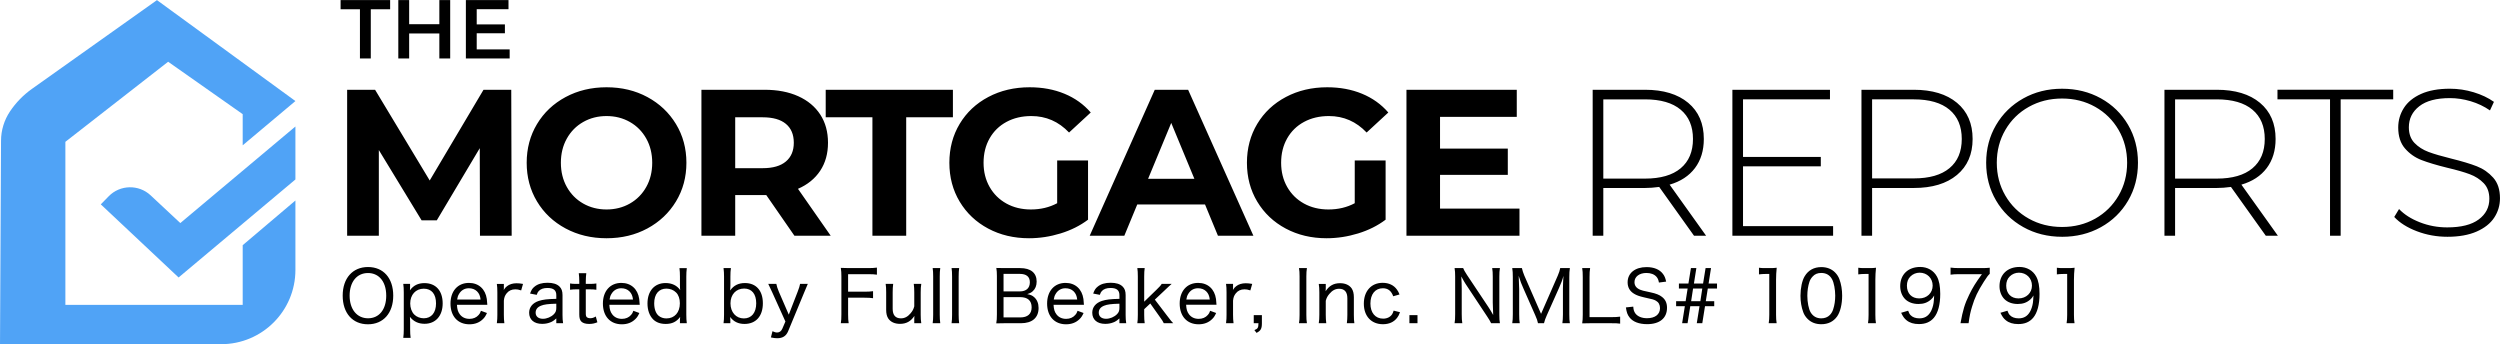 <svg xmlns="http://www.w3.org/2000/svg" viewBox="0 -0.03 719.33 99.07">
    <g fill="none" fill-rule="evenodd" transform="">
        <path fill="#000" d="m138.104 67.8-.06-25.2-12.36 20.76h-4.38l-12.3-20.22v24.66h-9.12v-42h8.04l15.72 26.1 15.48-26.1h7.98l.12 42zm36.42.72c-4.36 0-8.29-.94-11.79-2.82-3.5-1.88-6.24-4.47-8.22-7.77s-2.97-7.01-2.97-11.13.99-7.83 2.97-11.13 4.72-5.89 8.22-7.77c3.5-1.88 7.43-2.82 11.79-2.82s8.28.94 11.76 2.82 6.22 4.47 8.22 7.77 3 7.01 3 11.13-1 7.83-3 11.13-4.74 5.89-8.22 7.77-7.4 2.82-11.76 2.82zm0-8.28c2.48 0 4.72-.57 6.72-1.71s3.57-2.73 4.71-4.77 1.71-4.36 1.71-6.96-.57-4.92-1.71-6.96-2.71-3.63-4.71-4.77-4.24-1.71-6.72-1.71-4.72.57-6.72 1.71-3.57 2.73-4.71 4.77-1.71 4.36-1.71 6.96.57 4.92 1.71 6.96 2.71 3.63 4.71 4.77 4.24 1.71 6.72 1.71zm54.06 7.56-8.1-11.7h-8.94v11.7h-9.72v-42h18.18c3.72 0 6.95.62 9.69 1.86s4.85 3 6.33 5.28 2.22 4.98 2.22 8.1-.75 5.81-2.25 8.07c-1.5 2.26-3.63 3.99-6.39 5.19l9.42 13.5zm-.18-26.76c0-2.36-.76-4.17-2.28-5.43s-3.74-1.89-6.66-1.89h-7.92v14.64h7.92c2.92 0 5.14-.64 6.66-1.92s2.28-3.08 2.28-5.4zm22.62-7.32h-13.44v-7.92h36.6v7.92h-13.44v34.08h-9.72zm53.16 12.42h8.88v17.04c-2.28 1.72-4.92 3.04-7.92 3.96s-6.02 1.38-9.06 1.38c-4.36 0-8.28-.93-11.76-2.79s-6.21-4.44-8.19-7.74-2.97-7.03-2.97-11.19.99-7.89 2.97-11.19 4.73-5.88 8.25-7.74 7.48-2.79 11.88-2.79c3.68 0 7.02.62 10.02 1.86s5.52 3.04 7.56 5.4l-6.24 5.76c-3-3.16-6.62-4.74-10.86-4.74-2.68 0-5.06.56-7.14 1.68s-3.7 2.7-4.86 4.74-1.74 4.38-1.74 7.02c0 2.6.58 4.92 1.74 6.96s2.77 3.63 4.83 4.77 4.41 1.71 7.05 1.71c2.8 0 5.32-.6 7.56-1.8zm42.54 12.66h-19.5l-3.72 9h-9.96l18.72-42h9.6l18.78 42h-10.2zm-3.06-7.38-6.66-16.08-6.66 16.08zm46.14-5.28h8.88v17.04c-2.28 1.72-4.92 3.04-7.92 3.96s-6.02 1.38-9.06 1.38c-4.36 0-8.28-.93-11.76-2.79s-6.21-4.44-8.19-7.74-2.97-7.03-2.97-11.19.99-7.89 2.97-11.19 4.73-5.88 8.25-7.74 7.48-2.79 11.88-2.79c3.68 0 7.02.62 10.02 1.86s5.52 3.04 7.56 5.4l-6.24 5.76c-3-3.16-6.62-4.74-10.86-4.74-2.68 0-5.06.56-7.14 1.68s-3.7 2.7-4.86 4.74-1.74 4.38-1.74 7.02c0 2.6.58 4.92 1.74 6.96s2.77 3.63 4.83 4.77 4.41 1.71 7.05 1.71c2.8 0 5.32-.6 7.56-1.8zm47.4 13.86v7.8h-32.52v-42h31.74v7.8h-22.08v9.12h19.5v7.56h-19.5v9.72zm50.22 7.8-10.02-14.04c-1.48.2-2.84.3-4.08.3h-12v13.74h-3.06v-42h15.06c5.28 0 9.42 1.25 12.42 3.75s4.5 5.97 4.5 10.41c0 3.32-.85 6.11-2.55 8.37-1.7 2.26-4.13 3.85-7.29 4.77l10.5 14.7zm-14.1-16.44c4.48 0 7.9-.99 10.26-2.97s3.54-4.79 3.54-8.43-1.18-6.45-3.54-8.43-5.78-2.97-10.26-2.97h-12v22.8zm54.12 13.68v2.76h-28.98v-42h28.08v2.76h-25.02v16.56h22.38v2.7h-22.38v17.22zm23.22-39.24c5.28 0 9.42 1.25 12.42 3.75s4.5 5.97 4.5 10.41c0 4.4-1.5 7.85-4.5 10.35s-7.14 3.75-12.42 3.75h-12v13.74h-3.06v-42zm0 25.5c4.48 0 7.9-.98 10.26-2.94s3.54-4.76 3.54-8.4-1.18-6.45-3.54-8.43-5.78-2.97-10.26-2.97h-12v22.74zm42.66 16.8c-4.12 0-7.84-.93-11.16-2.79s-5.93-4.41-7.83-7.65c-1.9-3.24-2.85-6.86-2.85-10.86s.95-7.62 2.85-10.86c1.9-3.24 4.51-5.79 7.83-7.65s7.04-2.79 11.16-2.79 7.84.92 11.16 2.76 5.93 4.38 7.83 7.62c1.9 3.24 2.85 6.88 2.85 10.92s-.95 7.68-2.85 10.92c-1.9 3.24-4.51 5.78-7.83 7.62s-7.04 2.76-11.16 2.76zm0-2.82c3.52 0 6.7-.8 9.54-2.4s5.08-3.81 6.72-6.63 2.46-5.97 2.46-9.45-.82-6.63-2.46-9.45-3.88-5.03-6.72-6.63-6.02-2.4-9.54-2.4-6.71.8-9.57 2.4-5.11 3.81-6.75 6.63-2.46 5.97-2.46 9.45.82 6.63 2.46 9.45 3.89 5.03 6.75 6.63 6.05 2.4 9.57 2.4zm58.62 2.52-10.02-14.04c-1.48.2-2.84.3-4.08.3h-12v13.74h-3.06v-42h15.06c5.28 0 9.42 1.25 12.42 3.75s4.5 5.97 4.5 10.41c0 3.32-.85 6.11-2.55 8.37-1.7 2.26-4.13 3.85-7.29 4.77l10.5 14.7zm-14.1-16.44c4.48 0 7.9-.99 10.26-2.97s3.54-4.79 3.54-8.43-1.18-6.45-3.54-8.43-5.78-2.97-10.26-2.97h-12v22.8zm32.58-22.8h-15.12v-2.76h33.3v2.76h-15.12v39.24h-3.06zm33.78 39.54c-3.08 0-6.01-.53-8.79-1.59s-4.95-2.43-6.51-4.11l1.38-2.28c1.48 1.56 3.47 2.83 5.97 3.81 2.5.98 5.13 1.47 7.89 1.47 4 0 7.02-.76 9.06-2.28s3.06-3.5 3.06-5.94c0-1.88-.54-3.38-1.62-4.5s-2.42-1.98-4.02-2.58-3.76-1.22-6.48-1.86c-3.08-.76-5.55-1.5-7.41-2.22s-3.44-1.83-4.74-3.33c-1.3-1.5-1.95-3.51-1.95-6.03 0-2.04.54-3.91 1.62-5.61s2.73-3.05 4.95-4.05 4.99-1.5 8.31-1.5c2.32 0 4.6.34 6.84 1.02s4.18 1.6 5.82 2.76l-1.14 2.46c-1.68-1.16-3.53-2.04-5.55-2.64s-4.01-.9-5.97-.9c-3.88 0-6.82.78-8.82 2.34s-3 3.58-3 6.06c0 1.88.54 3.38 1.62 4.5s2.42 1.98 4.02 2.58 3.78 1.24 6.54 1.92c3.08.76 5.54 1.5 7.38 2.22s3.41 1.81 4.71 3.27c1.3 1.46 1.95 3.43 1.95 5.91 0 2.04-.55 3.9-1.65 5.58-1.1 1.68-2.79 3.02-5.07 4.02s-5.08 1.5-8.4 1.5zm-600.636-65.46h-5.568v-2.64h14.256v2.64h-5.568v14.16h-3.12zm25.968-2.64v16.8h-3.12v-7.2h-8.688v7.2h-3.12v-16.8h3.12v6.936h8.688v-6.936zm17.112 14.184v2.616h-12.6v-16.8h12.264v2.616h-9.144v4.368h8.112v2.568h-8.112v4.632zm-40.762 62.619c4.443 0 7.262 3.189 7.262 8.229 0 5.019-2.839 8.249-7.282 8.249-4.423 0-7.262-3.209-7.262-8.249 0-4.999 2.859-8.229 7.282-8.229zm.021 14.75c3.189 0 5.225-2.53 5.225-6.501 0-2.222-.617-3.991-1.769-5.143-.905-.905-2.119-1.378-3.477-1.378-3.209 0-5.287 2.551-5.287 6.501 0 3.929 2.098 6.521 5.307 6.521zm12.249 5.637h-2.119c.103-.823.144-1.502.144-2.427v-10.635c0-1.049-.041-1.687-.144-2.469h1.954v1.049c0 .247 0 .37-.041.802.987-1.399 2.345-2.078 4.176-2.078 3.271 0 5.246 2.201 5.246 5.842 0 3.579-2.037 5.863-5.205 5.863-1.79 0-3.168-.658-4.217-1.995.041.555.062.864.062 1.419v2.181c0 1.049.041 1.687.144 2.448zm3.765-5.637c2.201 0 3.538-1.605 3.538-4.279 0-2.695-1.275-4.238-3.518-4.238-2.325 0-3.909 1.749-3.909 4.258 0 1.255.432 2.448 1.152 3.168.658.679 1.707 1.09 2.736 1.09zm18.297-3.888h-8.743c.082 1.337.288 2.016.823 2.736.638.864 1.605 1.317 2.798 1.317 1.09 0 1.995-.391 2.633-1.131.309-.329.453-.597.658-1.193l1.728.638c-.391.864-.658 1.275-1.152 1.749-.987.987-2.304 1.502-3.888 1.502-3.333 0-5.451-2.304-5.451-5.966 0-3.6 2.098-5.945 5.307-5.945 2.777 0 4.731 1.749 5.143 4.629.041.206.082.638.144 1.666zm-8.681-1.502h6.747c-.123-1.07-.432-1.769-1.029-2.366-.617-.597-1.399-.885-2.366-.885-1.214 0-2.222.597-2.839 1.687-.288.494-.391.823-.514 1.563zm18.955-4.505-.535 1.872c-.761-.247-1.152-.309-1.687-.309-1.07 0-1.893.391-2.51 1.173-.494.638-.679 1.131-.782 2.078v4.073c0 .987.041 1.584.144 2.427h-2.16c.123-1.008.144-1.502.144-2.427v-6.459c0-1.09-.041-1.666-.144-2.427h2.016v1.399c-.021.144-.021.185-.041.35.35-.535.597-.843.946-1.09.699-.555 1.646-.843 2.715-.843.638 0 1.049.041 1.893.185zm9.575 11.314v-1.378c-.782.679-1.152.926-1.831 1.173-.699.267-1.461.391-2.263.391-2.304 0-3.723-1.214-3.723-3.209 0-1.584 1.008-2.818 2.777-3.394 1.234-.391 2.366-.535 5.04-.597v-1.07c0-1.399-.802-2.057-2.551-2.057-1.111 0-1.934.288-2.489.864-.267.288-.411.555-.597 1.111l-1.913-.37c.37-1.029.679-1.502 1.275-1.975.905-.761 2.16-1.131 3.744-1.131 1.563 0 2.695.35 3.435 1.07.617.576.885 1.358.885 2.489v5.719c0 1.008.041 1.502.165 2.366zm0-4.382v-1.234c-2.345.062-3.497.206-4.402.576-1.029.411-1.543 1.07-1.543 2.016 0 1.07.802 1.749 2.098 1.749 1.131 0 2.366-.514 3.168-1.337.494-.514.679-1.008.679-1.769zm6.468-10.018h2.16c-.082.658-.144 1.461-.144 2.345v.741h.946c.967 0 1.419-.021 2.098-.123v1.81c-.658-.103-1.131-.123-2.078-.123h-.967v6.912c0 .597.082.885.288 1.09.206.185.555.309.987.309.555 0 .967-.123 1.605-.494l.453 1.666c-.864.35-1.522.473-2.386.473-.987 0-1.728-.226-2.181-.638-.453-.432-.638-1.049-.638-2.098v-7.221h-.823c-.72 0-1.173.041-1.831.123v-1.81c.576.103.987.123 1.851.123h.802v-.741c0-.823-.062-1.646-.144-2.345zm17.536 9.093h-8.743c.082 1.337.288 2.016.823 2.736.638.864 1.605 1.317 2.798 1.317 1.09 0 1.995-.391 2.633-1.131.309-.329.453-.597.658-1.193l1.728.638c-.391.864-.658 1.275-1.152 1.749-.987.987-2.304 1.502-3.888 1.502-3.333 0-5.451-2.304-5.451-5.966 0-3.6 2.098-5.945 5.307-5.945 2.777 0 4.731 1.749 5.143 4.629.041.206.082.638.144 1.666zm-8.681-1.502h6.747c-.123-1.07-.432-1.769-1.029-2.366-.617-.597-1.399-.885-2.366-.885-1.214 0-2.222.597-2.839 1.687-.288.494-.391.823-.514 1.563zm20.251 6.809v-.926c0-.247.041-.617.062-.885-1.049 1.399-2.325 2.016-4.155 2.016-1.502 0-2.715-.432-3.6-1.296-1.07-1.07-1.646-2.674-1.646-4.587 0-3.6 2.016-5.883 5.205-5.883 1.831 0 3.271.699 4.197 2.016-.021-.226-.021-.226-.041-.576-.021-.144-.021-.473-.021-.802v-2.489c0-1.008-.041-1.666-.144-2.448h2.119c-.103.864-.144 1.502-.144 2.448v10.923c0 1.07.041 1.687.144 2.489zm-3.909-9.957c-2.181 0-3.497 1.605-3.497 4.217 0 1.625.453 2.88 1.255 3.579.597.514 1.399.782 2.263.782 2.345 0 3.867-1.728 3.867-4.361 0-1.296-.391-2.427-1.09-3.106-.72-.72-1.707-1.111-2.798-1.111zm18.409 9.957h-1.954c.103-.782.144-1.419.144-2.489v-10.923c0-.926-.041-1.584-.144-2.448h2.119c-.103.782-.144 1.399-.144 2.448v2.53c0 .576-.021.987-.062 1.461.987-1.44 2.386-2.139 4.238-2.139 3.23 0 5.163 2.181 5.163 5.822 0 3.703-1.995 5.945-5.287 5.945-1.769 0-3.147-.658-4.114-1.995v.165c.021.185.021.185.041.617zm7.447-5.739c0-2.674-1.275-4.238-3.477-4.238-2.325 0-3.929 1.728-3.929 4.258 0 2.551 1.584 4.341 3.847 4.341 2.222 0 3.559-1.646 3.559-4.361zm8.402 5.246-3.785-8.373c-.926-2.016-.926-2.016-1.152-2.448h2.325c.103.576.37 1.44.72 2.242l2.859 6.603 2.551-6.583c.432-1.131.597-1.666.699-2.263h2.222c-.103.267-.453 1.09-1.029 2.448l-4.629 11.17c-.576 1.378-1.563 2.016-3.147 2.016-.494 0-1.008-.062-1.81-.226l.453-1.79c.576.267.926.37 1.337.37.679 0 1.193-.391 1.502-1.111zm18.038-6.85v4.773c0 1.193.041 1.81.165 2.571h-2.263c.123-.699.165-1.378.165-2.551v-10.944c0-.946-.041-1.605-.165-2.427.699.041 1.337.062 2.345.062h5.554c1.07 0 1.707-.041 2.489-.144v2.037c-.699-.103-1.337-.144-2.469-.144h-5.822v5.04h4.711c1.09 0 1.707-.041 2.469-.144v2.016c-.699-.103-1.337-.144-2.469-.144zm18.893-3.97h2.16c-.123.823-.165 1.378-.165 2.427v6.459c0 1.008.041 1.605.165 2.427h-2.016v-1.214c0-.267 0-.37.041-.885-1.029 1.563-2.345 2.283-4.155 2.283-1.502 0-2.674-.535-3.353-1.522-.411-.617-.617-1.419-.617-2.51v-5.061c0-1.07-.041-1.707-.144-2.407h2.16c-.103.864-.144 1.461-.144 2.427v4.752c0 1.81.802 2.736 2.366 2.736 1.07 0 1.954-.453 2.798-1.461.555-.658.823-1.152 1.049-1.995v-4.032c0-.905-.041-1.605-.144-2.427zm5.44-4.546h2.181c-.103.761-.144 1.358-.144 2.427v11.006c0 .987.041 1.584.144 2.427h-2.181c.103-.802.144-1.378.144-2.427v-11.006c0-1.09-.041-1.687-.144-2.427zm5.44 0h2.181c-.103.761-.144 1.358-.144 2.427v11.006c0 .987.041 1.584.144 2.427h-2.181c.103-.802.144-1.378.144-2.427v-11.006c0-1.09-.041-1.687-.144-2.427zm15.22 0h4.526c3.024 0 4.731 1.378 4.731 3.867 0 1.193-.37 2.098-1.111 2.777-.432.391-.782.576-1.605.843.987.185 1.461.391 2.016.885.823.741 1.255 1.79 1.255 3.106 0 2.798-1.831 4.382-5.061 4.382h-4.752c-1.029 0-1.605 0-2.366.041.144-.843.185-1.358.185-2.592v-11.067c0-.905-.041-1.522-.165-2.283.597.021 1.131.041 2.345.041zm-.267 6.706h4.69c1.831 0 2.88-.946 2.88-2.633 0-1.584-.987-2.407-2.901-2.407h-4.67zm0 1.646v5.842h4.814c2.119 0 3.271-1.008 3.271-2.901 0-1.934-1.131-2.942-3.333-2.942zm23.131 2.201h-8.743c.082 1.337.288 2.016.823 2.736.638.864 1.605 1.317 2.798 1.317 1.09 0 1.995-.391 2.633-1.131.309-.329.453-.597.658-1.193l1.728.638c-.391.864-.658 1.275-1.152 1.749-.987.987-2.304 1.502-3.888 1.502-3.333 0-5.451-2.304-5.451-5.966 0-3.6 2.098-5.945 5.307-5.945 2.777 0 4.731 1.749 5.143 4.629.041.206.082.638.144 1.666zm-8.681-1.502h6.747c-.123-1.07-.432-1.769-1.029-2.366-.617-.597-1.399-.885-2.366-.885-1.214 0-2.222.597-2.839 1.687-.288.494-.391.823-.514 1.563zm18.893 6.809v-1.378c-.782.679-1.152.926-1.831 1.173-.699.267-1.461.391-2.263.391-2.304 0-3.723-1.214-3.723-3.209 0-1.584 1.008-2.818 2.777-3.394 1.234-.391 2.366-.535 5.04-.597v-1.07c0-1.399-.802-2.057-2.551-2.057-1.111 0-1.934.288-2.489.864-.267.288-.411.555-.597 1.111l-1.913-.37c.37-1.029.679-1.502 1.275-1.975.905-.761 2.16-1.131 3.744-1.131 1.563 0 2.695.35 3.435 1.07.617.576.885 1.358.885 2.489v5.719c0 1.008.041 1.502.165 2.366zm0-4.382v-1.234c-2.345.062-3.497.206-4.402.576-1.029.411-1.543 1.07-1.543 2.016 0 1.07.802 1.749 2.098 1.749 1.131 0 2.366-.514 3.168-1.337.494-.514.679-1.008.679-1.769zm5.152-11.479h2.119c-.103.741-.144 1.337-.144 2.427v7.241l3.538-3.435c.864-.843 1.214-1.214 1.502-1.687h2.859c-.288.267-.288.267-.843.761-.206.185-.453.411-.741.699-.206.185-.35.329-.37.35l-2.88 2.715 3.477 4.567c1.255 1.646 1.337 1.749 1.81 2.222h-2.715c-.247-.535-.453-.864-1.317-2.057l-2.571-3.621-1.749 1.646v1.646c0 .967.041 1.666.144 2.386h-2.119c.103-.72.144-1.378.144-2.427v-11.006c0-1.09-.041-1.666-.144-2.427zm22.781 10.553h-8.743c.082 1.337.288 2.016.823 2.736.638.864 1.605 1.317 2.798 1.317 1.09 0 1.995-.391 2.633-1.131.309-.329.453-.597.658-1.193l1.728.638c-.391.864-.658 1.275-1.152 1.749-.987.987-2.304 1.502-3.888 1.502-3.333 0-5.451-2.304-5.451-5.966 0-3.6 2.098-5.945 5.307-5.945 2.777 0 4.731 1.749 5.143 4.629.041.206.082.638.144 1.666zm-8.681-1.502h6.747c-.123-1.07-.432-1.769-1.029-2.366-.617-.597-1.399-.885-2.366-.885-1.214 0-2.222.597-2.839 1.687-.288.494-.391.823-.514 1.563zm18.955-4.505-.535 1.872c-.761-.247-1.152-.309-1.687-.309-1.07 0-1.893.391-2.51 1.173-.494.638-.679 1.131-.782 2.078v4.073c0 .987.041 1.584.144 2.427h-2.16c.123-1.008.144-1.502.144-2.427v-6.459c0-1.09-.041-1.666-.144-2.427h2.016v1.399c-.021.144-.021.185-.041.35.35-.535.597-.843.946-1.09.699-.555 1.646-.843 2.715-.843.638 0 1.049.041 1.893.185zm2.786 8.99v2.325c0 1.584-.329 2.16-1.543 2.777l-.617-.802c.987-.37 1.152-.679 1.173-1.975h-1.358v-2.325zm10.674-13.536h2.283c-.123.741-.165 1.44-.165 2.407v11.047c0 .987.041 1.687.165 2.407h-2.283c.123-.782.165-1.317.165-2.407v-11.047c0-1.111-.041-1.646-.165-2.407zm7.847 15.861h-2.16c.123-.823.165-1.378.165-2.427v-6.459c0-1.008-.041-1.605-.165-2.427h2.016v1.214c0 .267 0 .37-.041.885 1.029-1.584 2.325-2.304 4.155-2.304 1.502 0 2.674.535 3.353 1.522.411.638.617 1.44.617 2.53v5.061c0 1.07.041 1.707.144 2.407h-2.16c.103-.864.144-1.461.144-2.427v-4.752c0-1.81-.802-2.736-2.366-2.736-1.07 0-1.954.453-2.798 1.461-.555.658-.823 1.152-1.049 1.995v4.032c0 .905.041 1.605.144 2.427zm21.074-8.27-1.81.514c-.555-1.563-1.522-2.304-2.983-2.304-2.201 0-3.579 1.707-3.579 4.402 0 2.654 1.419 4.341 3.662 4.341 1.131 0 2.057-.453 2.592-1.275.165-.267.267-.514.432-1.029l1.831.453c-.288.782-.494 1.173-.843 1.625-.926 1.214-2.325 1.831-4.073 1.831-3.333 0-5.493-2.304-5.493-5.904 0-3.621 2.139-6.007 5.41-6.007 1.79 0 3.23.679 4.135 1.975.309.432.494.782.72 1.378zm2.848 5.945h2.325v2.325h-2.325zm12.998-13.536h2.469c.165.453.473 1.008 1.09 1.954l6.13 9.195c.35.514.967 1.522 1.419 2.345-.082-1.646-.123-2.901-.123-3.559v-7.447c0-1.049-.041-1.749-.165-2.489h2.222c-.123.761-.165 1.399-.165 2.51v10.944c0 1.07.041 1.707.165 2.407h-2.53c-.309-.658-.555-1.049-1.152-1.954l-6.213-9.381c-.226-.35-.864-1.44-1.214-2.119.082 1.255.123 2.695.123 3.559v7.262c0 1.173.041 1.934.165 2.633h-2.222c.123-.638.165-1.461.165-2.633v-10.821c0-.987-.041-1.646-.165-2.407zm31.175 13.269v-7.385c0-.741.082-2.715.144-3.641-.329 1.255-.576 1.893-1.275 3.477l-3.497 7.838c-.432.946-.617 1.502-.823 2.304h-1.728c-.103-.597-.37-1.399-.802-2.325l-3.394-7.694c-.597-1.337-.761-1.769-1.358-3.621.082 1.502.144 3.189.144 3.806v7.241c0 1.173.041 1.872.165 2.592h-2.16c.123-.782.165-1.419.165-2.592v-10.656c0-1.111-.041-1.831-.165-2.613h2.777c.144.658.391 1.44.699 2.16l4.814 11.006 4.814-11.006c.37-.864.576-1.481.699-2.16h2.777c-.123.843-.165 1.44-.165 2.613v10.656c0 1.234.041 1.851.165 2.592h-2.16c.103-.679.165-1.543.165-2.592zm13.915 2.592h-6.007c-1.07 0-1.605 0-2.366.041.123-.741.165-1.44.165-2.51v-10.779c0-1.193-.041-1.872-.165-2.613h2.283c-.123.802-.165 1.358-.165 2.592v11.52h6.254c1.131 0 1.728-.041 2.551-.144v2.016c-.699-.103-1.296-.123-2.551-.123zm4.205-4.546 2.119-.226c.062.967.226 1.419.617 1.975.658.864 1.851 1.358 3.333 1.358 2.325 0 3.744-1.09 3.744-2.901 0-.967-.411-1.707-1.152-2.119-.658-.37-.843-.411-3.456-.987-1.337-.309-2.16-.597-2.88-1.049-1.214-.741-1.831-1.831-1.831-3.271 0-2.654 2.139-4.382 5.451-4.382 2.119 0 3.765.679 4.711 1.954.473.617.699 1.173.926 2.222l-2.078.267c-.144-.782-.309-1.173-.679-1.625-.638-.741-1.646-1.131-2.921-1.131-2.037 0-3.435 1.07-3.435 2.633 0 1.029.555 1.749 1.666 2.201.535.206.617.247 2.942.741 1.584.329 2.613.741 3.312 1.317.987.761 1.44 1.769 1.44 3.127 0 2.983-2.098 4.711-5.719 4.711-2.325 0-4.094-.679-5.061-1.934-.597-.761-.843-1.44-1.049-2.88zm18.708-11.314h1.563l-.699 4.443h2.633l.72-4.443h1.563l-.699 4.443h2.427v1.44h-2.654l-.576 3.641h2.427v1.44h-2.654l-.782 4.896h-1.584l.782-4.896h-2.654l-.782 4.896h-1.563l.782-4.896h-2.51v-1.44h2.736l.576-3.641h-2.51v-1.44h2.736zm.617 5.883-.555 3.641h2.654l.555-3.641zm18.964-4.073v-1.913c.576.082.987.103 1.81.103h1.461c.782 0 1.131-.021 1.831-.103-.123 1.234-.185 2.283-.185 3.415v10.121c0 .987.041 1.625.165 2.427h-2.283c.123-.761.165-1.461.165-2.427v-11.746h-1.07c-.699 0-1.234.041-1.893.123zm17.906 14.338c-1.584 0-2.901-.514-3.909-1.522-.576-.576-1.008-1.234-1.255-1.934-.535-1.44-.802-3.065-.802-4.731 0-2.201.473-4.423 1.214-5.616 1.029-1.728 2.674-2.633 4.793-2.633 1.584 0 2.962.535 3.929 1.522.576.576 1.008 1.255 1.255 1.934.535 1.44.802 3.045.802 4.773 0 2.469-.555 4.711-1.461 5.986-1.07 1.481-2.592 2.222-4.567 2.222zm0-14.75c-1.049 0-1.851.329-2.489 1.049-.432.473-.741.987-.905 1.522-.391 1.193-.597 2.551-.597 4.011 0 1.851.391 3.826.946 4.752.699 1.152 1.728 1.728 3.065 1.728.987 0 1.851-.329 2.448-.946.432-.453.782-1.008.967-1.625.411-1.234.597-2.53.597-3.97 0-1.749-.37-3.723-.885-4.67-.658-1.234-1.707-1.851-3.147-1.851zm10.665.411v-1.913c.576.082.987.103 1.81.103h1.461c.782 0 1.131-.021 1.831-.103-.123 1.234-.185 2.283-.185 3.415v10.121c0 .987.041 1.625.165 2.427h-2.283c.123-.761.165-1.461.165-2.427v-11.746h-1.07c-.699 0-1.234.041-1.893.123zm12.331 11.047 2.016-.597c.247.658.391.946.699 1.275.555.597 1.44.926 2.53.926 1.461 0 2.489-.597 3.23-1.851.391-.658.72-1.625.864-2.592.062-.453.123-1.193.165-2.139-.309.555-.494.782-.905 1.152-1.029.905-2.119 1.296-3.621 1.296-1.563 0-2.921-.494-3.826-1.399-.905-.905-1.419-2.263-1.419-3.723 0-3.353 2.263-5.534 5.76-5.534 2.078 0 3.847 1.008 4.793 2.736.658 1.173.967 2.839.967 5.019 0 3.086-.638 5.451-1.831 6.871-1.049 1.234-2.427 1.81-4.299 1.81-1.481 0-2.654-.35-3.559-1.09-.638-.514-1.008-1.008-1.563-2.16zm5.205-4.135c2.222 0 3.867-1.563 3.867-3.682 0-2.139-1.605-3.723-3.744-3.723-1.008 0-1.954.391-2.633 1.07-.699.679-1.029 1.563-1.029 2.674 0 2.242 1.378 3.662 3.538 3.662zm20.292-8.825v1.749c-.432.391-.823.905-1.687 2.263-1.749 2.757-2.633 4.587-3.394 7.159-.494 1.605-.699 2.592-1.008 4.793h-2.325c.679-3.765 1.234-5.595 2.489-8.167 1.008-2.078 1.893-3.518 3.682-5.945h-6.603c-1.049 0-1.646.041-2.427.144v-2.037c.823.103 1.44.144 2.489.144h6.274c1.317 0 1.749-.021 2.51-.103zm3.074 12.96 2.016-.597c.247.658.391.946.699 1.275.555.597 1.44.926 2.53.926 1.461 0 2.489-.597 3.23-1.851.391-.658.72-1.625.864-2.592.062-.453.123-1.193.165-2.139-.309.555-.494.782-.905 1.152-1.029.905-2.119 1.296-3.621 1.296-1.563 0-2.921-.494-3.826-1.399-.905-.905-1.419-2.263-1.419-3.723 0-3.353 2.263-5.534 5.76-5.534 2.078 0 3.847 1.008 4.793 2.736.658 1.173.967 2.839.967 5.019 0 3.086-.638 5.451-1.831 6.871-1.049 1.234-2.427 1.81-4.299 1.81-1.481 0-2.654-.35-3.559-1.09-.638-.514-1.008-1.008-1.563-2.16zm5.205-4.135c2.222 0 3.867-1.563 3.867-3.682 0-2.139-1.605-3.723-3.744-3.723-1.008 0-1.954.391-2.633 1.07-.699.679-1.029 1.563-1.029 2.674 0 2.242 1.378 3.662 3.538 3.662zm11.035-6.912v-1.913c.576.082.987.103 1.81.103h1.461c.782 0 1.131-.021 1.831-.103-.123 1.234-.185 2.283-.185 3.415v10.121c0 .987.041 1.625.165 2.427h-2.283c.123-.761.165-1.461.165-2.427v-11.746h-1.07c-.699 0-1.234.041-1.893.123z"></path>
        <path fill="#50a3f6" d="m84.999 29.045-15.168 12.734v-8.964l-21.453-15.08-29.567 23.039v46.916h51.021v-17.175l15.168-12.855.001 19.976c-.001 11.799-9.566 21.364-21.365 21.364h-2.167-61.468l.297-58.575c.015-2.994.913-5.918 2.581-8.405 1.691-2.521 3.826-4.714 6.301-6.472l35.981-25.548zm-15.276 20.138 15.277-12.815v15.24l-15.277 12.816-18.337 15.383-22.386-21.037 2.286-2.336c3.26-3.332 8.636-3.451 12.044-.267l8.548 7.986z"></path>
    </g>
</svg>
